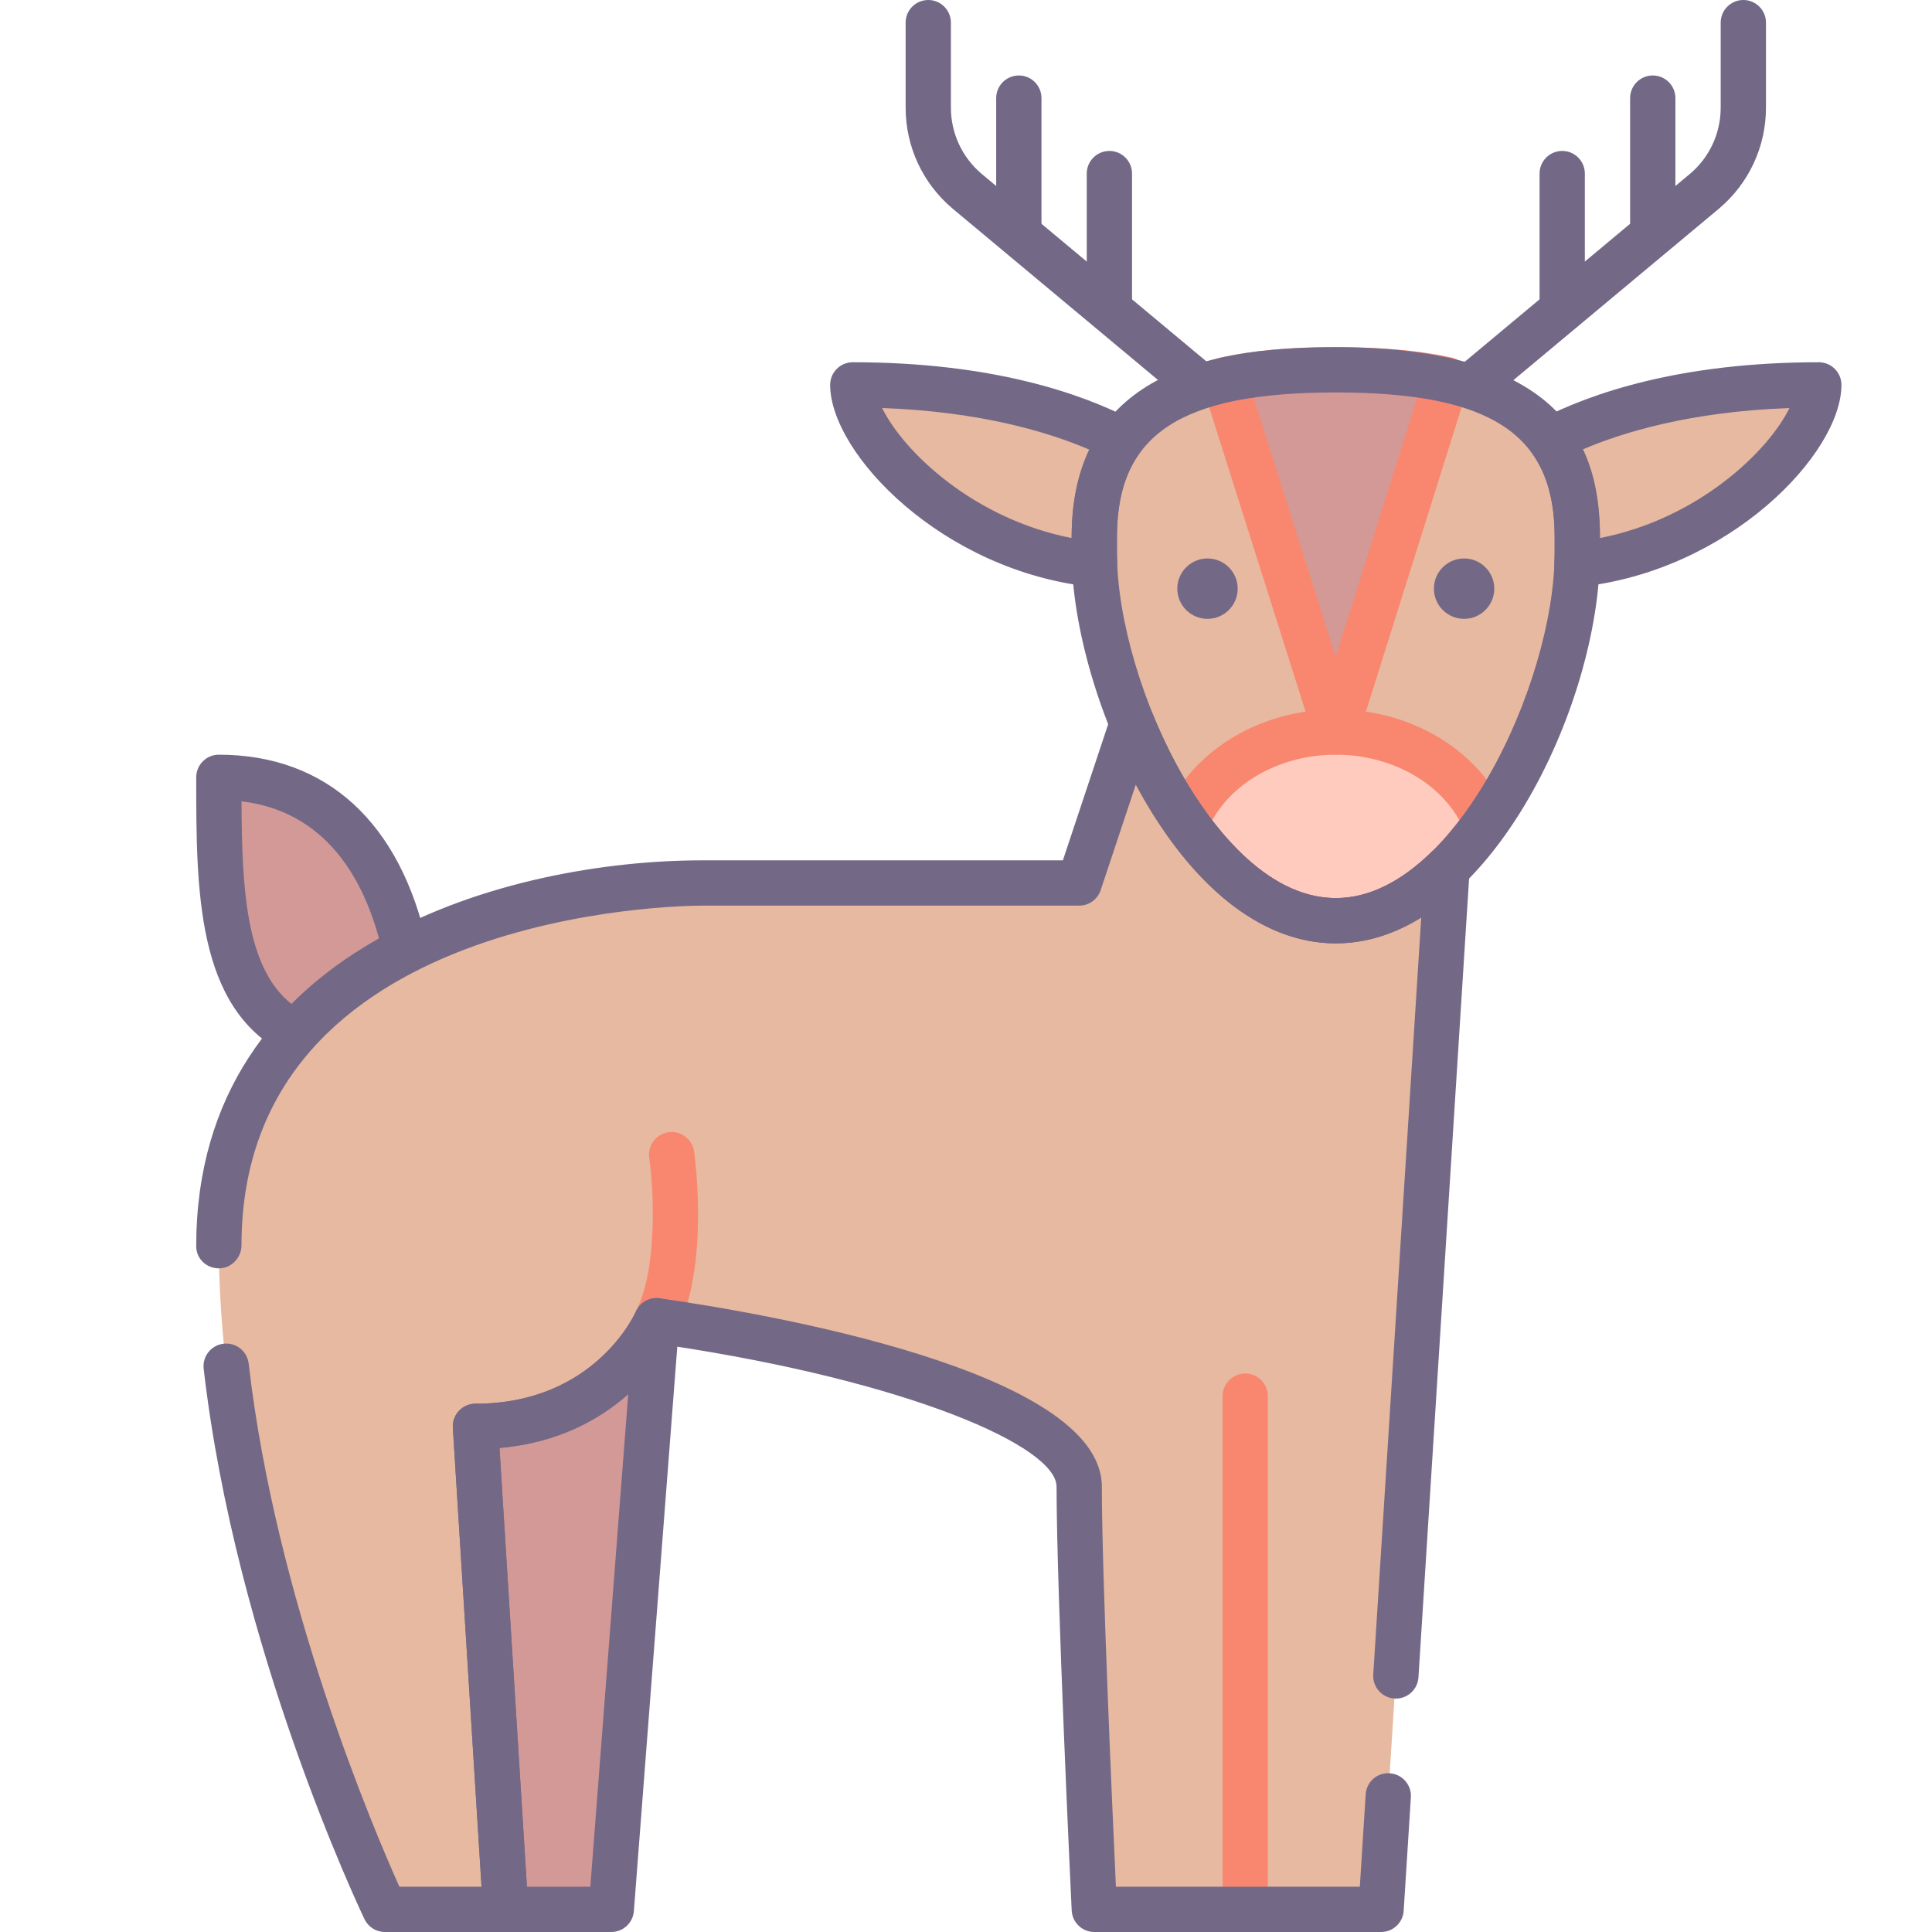 <?xml version="1.0" encoding="utf-8"?>
<!-- Generator: Adobe Illustrator 22.0.0, SVG Export Plug-In . SVG Version: 6.00 Build 0)  -->
<svg version="1.1" id="Layer_1" xmlns="http://www.w3.org/2000/svg" xmlns:xlink="http://www.w3.org/1999/xlink" x="0px" y="0px"
	 viewBox="0 0 128 128" style="enable-background:new 0 0 128 128;" xml:space="preserve">
<style type="text/css">
	.st0{fill:#746887;}
	.st1{fill:#FFCFB8;}
	.st2{fill:#E6B9A0;}
	.st3{fill:#D29997;}
	.st4{fill:#F98770;}
	.st5{fill:#DCA98B;}
	.st6{fill:#FFDDCF;}
	.st7{fill:#E8E8E8;}
	.st8{fill:#FFBF9E;}
	.st9{fill:#B0BACC;}
	.st10{fill:#9BA7BC;}
	.st11{fill:#B6B4ED;}
	.st12{fill:#FFBC99;}
	.st13{fill:#F8F8F8;}
	.st14{fill:#B2A7BF;}
	.st15{fill:#9B9B9B;}
	.st16{fill:#968AA0;}
	.st17{fill:#C6BBD3;}
	.st18{fill:#D8D8D8;}
	.st19{fill:#D29976;}
	.st20{fill:#FFA77B;}
	.st21{fill:#CCD3DD;}
	.st22{fill-rule:evenodd;clip-rule:evenodd;fill:#F8F8F8;}
	.st23{fill-rule:evenodd;clip-rule:evenodd;fill:#9B9B9B;}
	.st24{fill-rule:evenodd;clip-rule:evenodd;fill:#777777;}
	.st25{fill:#91DEF5;}
	.st26{fill:#B0E7F8;}
	.st27{fill-rule:evenodd;clip-rule:evenodd;fill:#DCA98B;}
	.st28{fill-rule:evenodd;clip-rule:evenodd;fill:#D29997;}
	.st29{fill-rule:evenodd;clip-rule:evenodd;fill:#FFCBBE;}
	.st30{fill-rule:evenodd;clip-rule:evenodd;fill:#E6B9A0;}
	.st31{fill-rule:evenodd;clip-rule:evenodd;fill:#746887;}
	.st32{fill-rule:evenodd;clip-rule:evenodd;fill:#FFBC99;}
	.st33{fill-rule:evenodd;clip-rule:evenodd;fill:#FFA77B;}
	.st34{fill-rule:evenodd;clip-rule:evenodd;fill:#FFCFB8;}
	.st35{fill-rule:evenodd;clip-rule:evenodd;fill:#E8E8E8;}
	.st36{fill-rule:evenodd;clip-rule:evenodd;fill:#CCD3DD;}
	.st37{fill:#E6B9C1;}
	.st38{fill:#FFCBBE;}
	.st39{fill-rule:evenodd;clip-rule:evenodd;fill:#F98770;}
	.st40{fill-rule:evenodd;clip-rule:evenodd;fill:#F2BB88;}
	.st41{fill:#F2D1A5;}
	.st42{fill-rule:evenodd;clip-rule:evenodd;fill:#F2D1A5;}
	.st43{fill:#F2BB88;}
	.st44{fill-rule:evenodd;clip-rule:evenodd;fill:#9BA7BC;}
	.st45{fill-rule:evenodd;clip-rule:evenodd;fill:#B0BACC;}
	.st46{fill-rule:evenodd;clip-rule:evenodd;fill:#FFFFFF;}
	.st47{fill-rule:evenodd;clip-rule:evenodd;fill:#FFDDCF;}
	.st48{fill-rule:evenodd;clip-rule:evenodd;fill:#B0E7F8;}
	.st49{fill-rule:evenodd;clip-rule:evenodd;fill:#968AA0;}
	.st50{fill:#9D9BE6;}
	.st51{fill:#CFCEF3;}
	.st52{fill-rule:evenodd;clip-rule:evenodd;fill:#D8D8D8;}
	.st53{fill-rule:evenodd;clip-rule:evenodd;fill:#B6B4ED;}
	.st54{fill-rule:evenodd;clip-rule:evenodd;fill:#FFD4BE;}
</style>
<g>
	<g>
		<path class="st30" d="M78.57,54.51c-1.4-1.97-2.6-4.22-3.56-6.56L71.5,58.5c0,0-17,0-25,0s-32,3-32,24s11,44,11,44h8l-2-32
			c9,0,12-7,12-7s28,4,28,11s1,28,1,28h19l4.37-68.97C93.68,59.66,91.19,61,88.5,61C84.69,61,81.27,58.31,78.57,54.51z"/>
	</g>
	<g>
		<path class="st28" d="M31.5,94.5l2,32h7l3-39C43.5,87.5,40.5,94.5,31.5,94.5z"/>
	</g>
	<g>
		<path class="st30" d="M88.5,24.5c-9.075,0-16,2.009-16,11.084v1.027C72.5,45.687,79.425,61,88.5,61s16-15.313,16-24.389v-1.027
			C104.5,26.509,97.575,24.5,88.5,24.5z"/>
	</g>
	<g>
		<path class="st30" d="M104.5,35.58v1.03c0,0.25-0.01,0.51-0.02,0.78c9.06-0.94,16.02-8.16,16.02-11.89
			c-9.19,0-14.93,2.15-17.79,3.63C103.86,30.72,104.5,32.82,104.5,35.58z"/>
	</g>
	<g>
		<path class="st30" d="M74.29,29.13c-2.86-1.48-8.6-3.63-17.79-3.63c0,3.73,6.96,10.95,16.02,11.89c-0.01-0.27-0.02-0.53-0.02-0.78
			v-1.03C72.5,32.82,73.14,30.72,74.29,29.13z"/>
	</g>
	<g>
		<path class="st28" d="M14.5,51.5c0,7.16,0,14.33,5.05,16.95c2.05-2.32,4.58-4.11,7.29-5.51C25.37,56.22,21.41,51.5,14.5,51.5z"/>
	</g>
	<g>
		<path class="st28" d="M81.11,25.17L88.5,48.5l7.34-23.35c-2.18-0.48-4.67-0.65-7.34-0.65C85.8,24.5,83.3,24.68,81.11,25.17z"/>
	</g>
	<g>
		<path class="st29" d="M88.5,48.5c-4.59,0-8.49,2.51-9.93,6.01c2.7,3.8,6.12,6.49,9.93,6.49s7.23-2.69,9.93-6.49
			C96.99,51.01,93.09,48.5,88.5,48.5z"/>
	</g>
	<g>
		<circle class="st31" cx="80" cy="39" r="2"/>
	</g>
	<g>
		<circle class="st31" cx="97" cy="39" r="2"/>
	</g>
	<g>
		<path class="st4" d="M82.5,128c-0.828,0-1.5-0.671-1.5-1.5v-34c0-0.829,0.672-1.5,1.5-1.5s1.5,0.671,1.5,1.5v34
			C84,127.329,83.328,128,82.5,128z"/>
	</g>
	<g>
		<path class="st4" d="M43.499,89c-0.226,0-0.455-0.051-0.67-0.159c-0.741-0.371-1.041-1.271-0.671-2.013
			c1.469-2.938,1.117-8.299,0.857-10.117c-0.117-0.82,0.453-1.58,1.273-1.697c0.813-0.121,1.58,0.452,1.697,1.273
			c0.043,0.305,1.041,7.514-1.143,11.883C44.579,88.696,44.049,89,43.499,89z"/>
	</g>
	<g>
		<path class="st4" d="M88.5,62.5c-3.986,0-7.843-2.462-11.152-7.121c-0.299-0.42-0.36-0.963-0.165-1.439
			C78.891,49.789,83.438,47,88.5,47s9.609,2.789,11.317,6.94c0.195,0.476,0.134,1.019-0.165,1.439
			C96.343,60.038,92.486,62.5,88.5,62.5z M80.312,54.346c1.913,2.497,4.757,5.154,8.188,5.154s6.274-2.657,8.188-5.154
			C95.22,51.717,92.039,50,88.5,50S81.78,51.717,80.312,54.346z"/>
	</g>
	<g>
		<path class="st4" d="M88.5,50c-0.654,0-1.232-0.423-1.43-1.047l-7.39-23.33c-0.127-0.401-0.08-0.836,0.13-1.201
			c0.209-0.364,0.562-0.624,0.973-0.716C82.907,23.231,85.432,23,88.5,23c3.062,0,5.569,0.224,7.662,0.685
			c0.411,0.09,0.766,0.349,0.976,0.713c0.211,0.364,0.259,0.8,0.133,1.201l-7.34,23.35C89.734,49.574,89.156,50,88.502,50
			C88.501,50,88.501,50,88.5,50z M83.054,26.339l5.44,17.176l5.404-17.19C92.356,26.107,90.574,26,88.5,26
			C86.414,26,84.616,26.111,83.054,26.339z"/>
	</g>
	<g>
		<path class="st0" d="M91.5,128h-19c-0.801,0-1.46-0.629-1.498-1.429C70.961,125.712,70,105.456,70,98.5
			c0-2.683-9.786-6.973-25.677-9.363c-1.212,2.004-4.527,6.209-11.23,6.795l1.905,30.475c0.026,0.414-0.12,0.819-0.404,1.121
			S33.914,128,33.5,128h-8c-0.578,0-1.104-0.332-1.353-0.853c-0.347-0.726-8.525-17.988-10.653-36.461
			c-0.095-0.823,0.496-1.567,1.318-1.662c0.831-0.093,1.567,0.496,1.662,1.318c1.808,15.696,8.319,30.946,9.987,34.658h5.441
			l-1.9-30.406c-0.026-0.414,0.12-0.819,0.404-1.121S31.086,93,31.5,93c7.919,0,10.595-6.03,10.621-6.091
			c0.268-0.623,0.921-0.991,1.591-0.894C50.583,86.997,73,90.798,73,98.5c0,5.828,0.708,21.653,0.932,26.5h16.16l0.388-6.113
			c0.053-0.826,0.744-1.461,1.592-1.402c0.827,0.052,1.455,0.765,1.402,1.592l-0.477,7.518C92.947,127.385,92.292,128,91.5,128z"/>
	</g>
	<g>
		<path class="st0" d="M92.48,112.535c-0.031,0-0.063-0.001-0.096-0.003c-0.827-0.052-1.455-0.765-1.402-1.592l3.178-50.15
			c-1.829,1.136-3.724,1.709-5.66,1.709c-3.986,0-7.843-2.462-11.152-7.121c-0.75-1.054-1.45-2.19-2.098-3.398l-2.327,6.993
			C72.72,59.586,72.146,60,71.5,60h-25C45.255,60,16,60.256,16,82.5c0,0.829-0.671,1.531-1.5,1.531s-1.5-0.64-1.5-1.469
			C13,62.371,34.058,57,46.5,57h23.918l3.169-9.523c0.197-0.595,0.745-1.004,1.372-1.025c0.627-0.031,1.201,0.35,1.438,0.93
			c0.955,2.328,2.098,4.435,3.396,6.26c1.898,2.673,4.95,5.859,8.707,5.859c2.118,0,4.246-1.024,6.324-3.045
			c0.445-0.433,1.11-0.546,1.673-0.288c0.563,0.259,0.909,0.839,0.87,1.458l-3.391,53.505
			C93.926,111.924,93.266,112.535,92.48,112.535z"/>
	</g>
	<g>
		<path class="st0" d="M40.5,128h-7c-0.792,0-1.448-0.616-1.497-1.406l-2-32c-0.026-0.414,0.12-0.819,0.404-1.121S31.086,93,31.5,93
			c7.846,0,10.515-5.849,10.625-6.098c0.295-0.669,1.032-1.03,1.739-0.854c0.709,0.178,1.188,0.837,1.132,1.566l-3,39
			C41.936,127.396,41.284,128,40.5,128z M34.909,125h4.202l2.51-32.635c-1.859,1.65-4.617,3.225-8.529,3.566L34.909,125z"/>
	</g>
	<g>
		<path class="st0" d="M88.5,62.5c-4.639,0-9.149-3.388-12.702-9.541C72.883,47.912,71,41.495,71,36.611v-1.027
			C71,24.305,80.987,23,88.5,23c15.686,0,17.5,7.182,17.5,12.584v1.027C106,46.795,98.485,62.5,88.5,62.5z M88.5,26
			C78.201,26,74,28.777,74,35.584v1.027c0,4.395,1.726,10.223,4.396,14.848C80.13,54.462,83.748,59.5,88.5,59.5
			s8.37-5.038,10.104-8.041c2.67-4.625,4.396-10.453,4.396-14.848v-1.027C103,28.777,98.799,26,88.5,26z"/>
	</g>
	<g>
		<path class="st0" d="M104.48,38.89c-0.379,0-0.745-0.143-1.024-0.404c-0.317-0.296-0.49-0.716-0.475-1.15
			c0.01-0.27,0.019-0.502,0.019-0.726v-1.03c0-2.348-0.492-4.171-1.506-5.571c-0.256-0.354-0.345-0.801-0.243-1.226
			c0.101-0.425,0.382-0.784,0.77-0.985C105.369,26.065,111.293,24,120.5,24c0.828,0,1.5,0.671,1.5,1.5
			c0,4.555-7.457,12.354-17.364,13.382C104.584,38.888,104.532,38.89,104.48,38.89z M104.833,29.788
			c0.775,1.634,1.167,3.574,1.167,5.792v0.068c6.525-1.277,11.155-5.752,12.557-8.614C112.008,27.266,107.504,28.641,104.833,29.788
			z"/>
	</g>
	<g>
		<path class="st0" d="M97.481,27.057c-0.43,0-0.856-0.184-1.152-0.539c-0.531-0.636-0.445-1.582,0.19-2.113l15.446-12.888
			C113.257,10.43,114,8.831,114,7.134V1.5c0-0.829,0.672-1.5,1.5-1.5s1.5,0.671,1.5,1.5v5.634c0,2.583-1.133,5.018-3.106,6.682
			L98.441,26.709C98.161,26.943,97.82,27.057,97.481,27.057z"/>
	</g>
	<g>
		<path class="st0" d="M109.5,17c-0.828,0-1.5-0.671-1.5-1.5v-9c0-0.829,0.672-1.5,1.5-1.5s1.5,0.671,1.5,1.5v9
			C111,16.329,110.328,17,109.5,17z"/>
	</g>
	<g>
		<path class="st0" d="M103.5,22c-0.828,0-1.5-0.671-1.5-1.5v-9c0-0.829,0.672-1.5,1.5-1.5s1.5,0.671,1.5,1.5v9
			C105,21.329,104.328,22,103.5,22z"/>
	</g>
	<g>
		<path class="st0" d="M72.51,38.89c-0.049,0-0.097-0.002-0.146-0.007C62.457,37.854,55,30.055,55,25.5c0-0.829,0.671-1.5,1.5-1.5
			c9.207,0,15.131,2.065,18.479,3.798c0.388,0.201,0.669,0.56,0.77,0.985c0.102,0.425,0.013,0.873-0.244,1.227
			C74.492,31.409,74,33.231,74,35.58v1.03c0,0.224,0.009,0.456,0.018,0.697c0.016,0.434-0.157,0.868-0.475,1.165
			C73.262,38.734,72.892,38.89,72.51,38.89z M58.444,27.034c1.401,2.861,6.031,7.336,12.556,8.614V35.58
			c0-2.218,0.392-4.159,1.167-5.792C69.496,28.641,64.992,27.266,58.444,27.034z"/>
	</g>
	<g>
		<path class="st0" d="M79.519,27.057c-0.339,0-0.68-0.114-0.96-0.348L63.112,13.821C61.132,12.152,60,9.717,60,7.134V1.5
			C60,0.671,60.671,0,61.5,0S63,0.671,63,1.5v5.634c0,1.696,0.744,3.295,2.04,4.388l15.44,12.883
			c0.636,0.531,0.722,1.477,0.19,2.113C80.375,26.874,79.948,27.057,79.519,27.057z"/>
	</g>
	<g>
		<path class="st0" d="M67.5,17c-0.828,0-1.5-0.671-1.5-1.5v-9C66,5.671,66.672,5,67.5,5S69,5.671,69,6.5v9
			C69,16.329,68.328,17,67.5,17z"/>
	</g>
	<g>
		<path class="st0" d="M73.5,22c-0.828,0-1.5-0.671-1.5-1.5v-9c0-0.829,0.672-1.5,1.5-1.5s1.5,0.671,1.5,1.5v9
			C75,21.329,74.328,22,73.5,22z"/>
	</g>
	<g>
		<path class="st0" d="M19.549,69.95c-0.235,0-0.471-0.055-0.69-0.168C13,66.742,13,58.993,13,51.5c0-0.829,0.671-1.5,1.5-1.5
			c7.123,0,12.025,4.481,13.805,12.62c0.145,0.663-0.173,1.341-0.777,1.653c-2.79,1.441-5.096,3.181-6.854,5.171
			C20.381,69.774,19.969,69.95,19.549,69.95z M16.002,53.088c0.021,5.751,0.275,11.014,3.307,13.427
			c1.618-1.627,3.562-3.083,5.799-4.345C24.003,58.108,21.524,53.755,16.002,53.088z"/>
	</g>
</g>
</svg>
